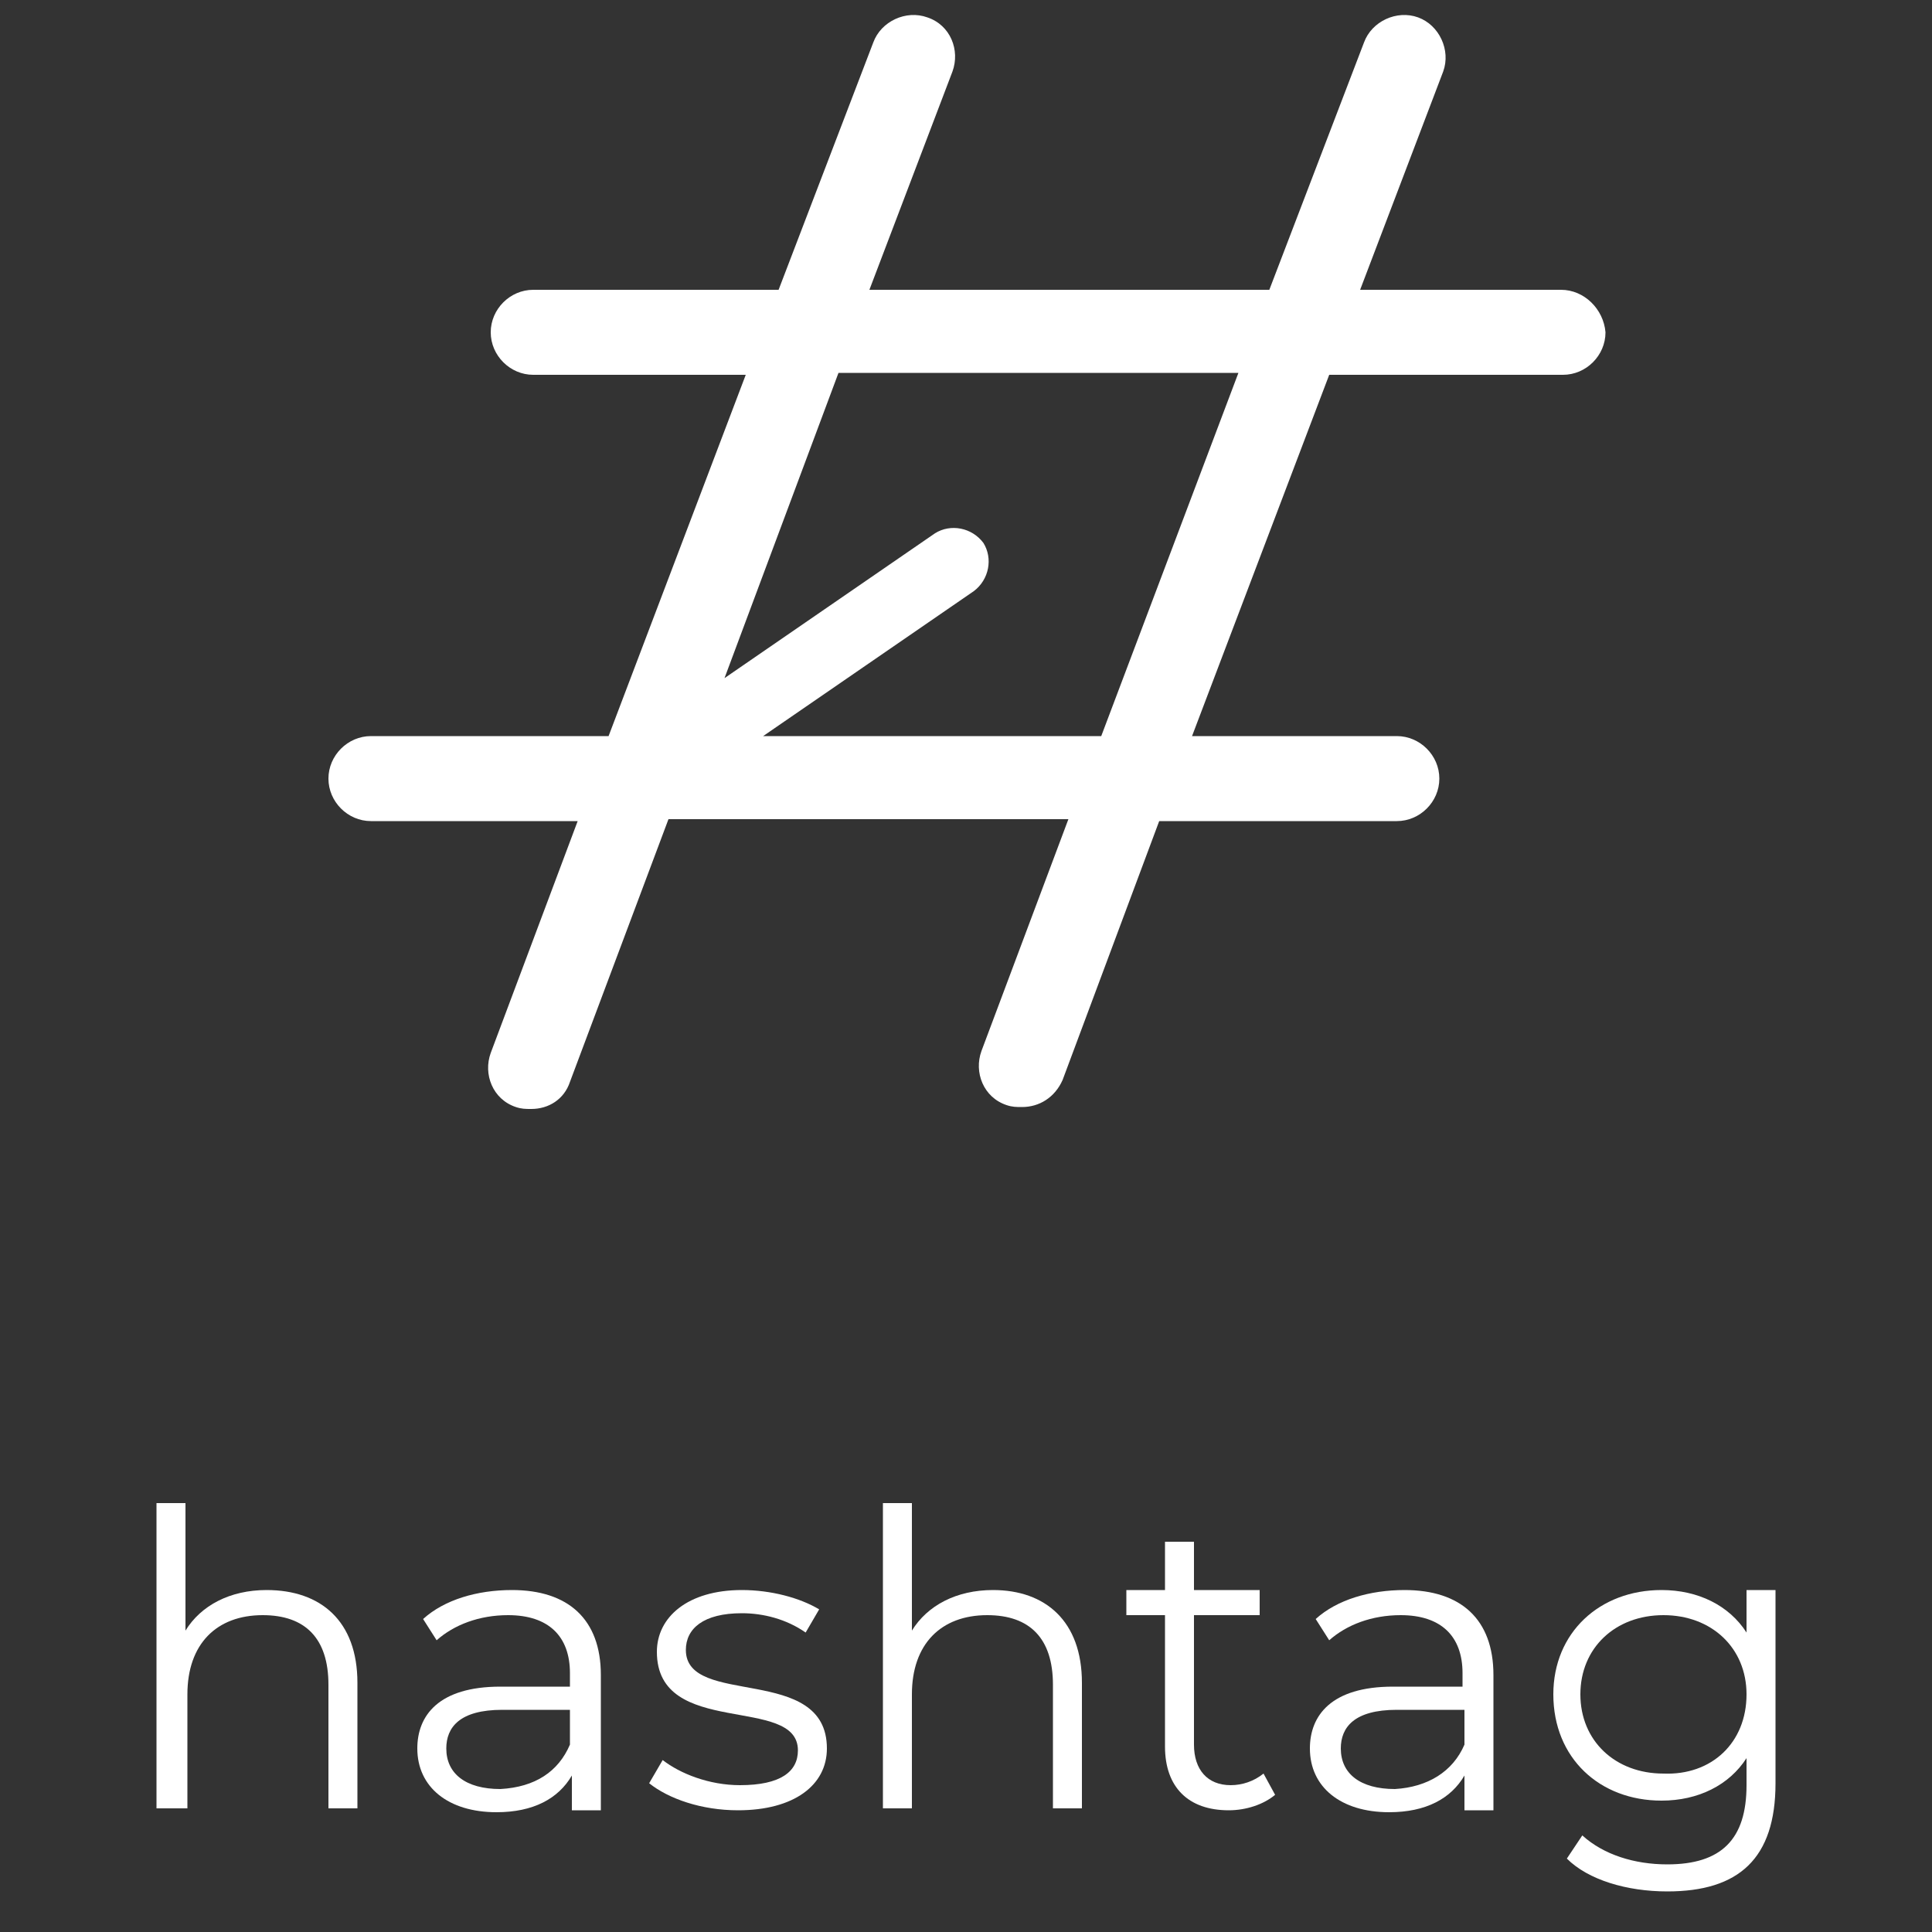 <?xml version="1.0" encoding="utf-8"?>
<!-- Generator: Adobe Illustrator 23.0.3, SVG Export Plug-In . SVG Version: 6.00 Build 0)  -->
<svg version="1.1" id="Layer_1" xmlns="http://www.w3.org/2000/svg" xmlnsXlink="http://www.w3.org/1999/xlink" x="0px" y="0px"
	 viewBox="0 0 100 100" style="enable-background:new 0 0 100 100;" xml:space="preserve">
<rect x="0" y="0" width="100" height="100" fill="#333333" stroke="none"/>
<style type="text/css">
	.st0{fill:#FFFFFF;}
</style>
<g>
	<path class="st0" d="M80.8,15H70.4l4.3-11.3c0.4-1.1-0.2-2.4-1.3-2.8c-1.1-0.4-2.4,0.2-2.8,1.3L65.7,15H45l4.3-11.3
		c0.4-1.1-0.1-2.4-1.3-2.8c-1.1-0.4-2.4,0.2-2.8,1.3L40.3,15H27.6c-1.2,0-2.2,1-2.2,2.2c0,1.2,1,2.2,2.2,2.2h11l-7.1,18.7H19.2
		c-1.2,0-2.2,1-2.2,2.2c0,1.2,1,2.2,2.2,2.2h10.7l-4.5,12c-0.4,1.1,0.1,2.4,1.3,2.8c0.3,0.1,0.5,0.1,0.8,0.1c0.9,0,1.7-0.5,2-1.4
		l5.1-13.6h20.7l-4.5,12c-0.4,1.1,0.1,2.4,1.3,2.8c0.3,0.1,0.5,0.1,0.8,0.1c0.9,0,1.7-0.5,2.1-1.4L60,42.5h12.3c1.2,0,2.2-1,2.2-2.2
		c0-1.2-1-2.2-2.2-2.2H61.7l7.1-18.7h12.1c1.2,0,2.2-1,2.2-2.2C83,16,82,15,80.8,15z M36.3,38.1L36.3,38.1L36.3,38.1L36.3,38.1z
		 M57,38.1H39.5l10.9-7.5c0.8-0.6,1-1.7,0.5-2.5c-0.6-0.8-1.7-1-2.5-0.5l-10.9,7.5l5.9-15.8h20.7L57,38.1z"/>
	<g>
		<path class="st0" d="M18.5,87.1v6.5h-1.5v-6.4c0-2.4-1.2-3.6-3.4-3.6c-2.4,0-3.9,1.5-3.9,4.1v5.9H8.1V77.8h1.5v6.6
			c0.8-1.3,2.3-2.1,4.2-2.1C16.6,82.3,18.5,83.9,18.5,87.1z"/>
		<path class="st0" d="M31.1,86.7v7h-1.5v-1.8c-0.7,1.2-2,1.9-3.9,1.9c-2.5,0-4.1-1.3-4.1-3.3c0-1.7,1.1-3.2,4.3-3.2h3.6v-0.7
			c0-1.9-1.1-3-3.2-3c-1.5,0-2.8,0.5-3.7,1.3l-0.7-1.1c1.1-1,2.8-1.5,4.6-1.5C29.4,82.3,31.1,83.8,31.1,86.7z M29.5,90.3v-1.8H26
			c-2.2,0-2.9,0.9-2.9,2c0,1.3,1,2.1,2.8,2.1C27.7,92.5,28.9,91.7,29.5,90.3z"/>
		<path class="st0" d="M33.6,92.3l0.7-1.2c0.9,0.7,2.4,1.3,4,1.3c2.1,0,3-0.7,3-1.8c0-2.9-7.3-0.6-7.3-5.1c0-1.8,1.6-3.2,4.4-3.2
			c1.5,0,3,0.4,4,1l-0.7,1.2c-1-0.7-2.2-1-3.3-1c-2,0-2.9,0.8-2.9,1.9c0,3,7.3,0.7,7.3,5.1c0,1.9-1.7,3.2-4.6,3.2
			C36.3,93.7,34.6,93.1,33.6,92.3z"/>
		<path class="st0" d="M56,87.1v6.5h-1.5v-6.4c0-2.4-1.2-3.6-3.4-3.6c-2.4,0-3.9,1.5-3.9,4.1v5.9h-1.5V77.8h1.5v6.6
			c0.8-1.3,2.3-2.1,4.2-2.1C54.1,82.3,56,83.9,56,87.1z"/>
		<path class="st0" d="M66,92.9c-0.6,0.5-1.5,0.8-2.4,0.8c-2.1,0-3.3-1.2-3.3-3.3v-6.8h-2v-1.3h2v-2.5h1.5v2.5h3.4v1.3h-3.4v6.7
			c0,1.3,0.7,2.1,1.9,2.1c0.6,0,1.2-0.2,1.7-0.6L66,92.9z"/>
		<path class="st0" d="M77.3,86.7v7h-1.5v-1.8c-0.7,1.2-2,1.9-3.9,1.9c-2.5,0-4.1-1.3-4.1-3.3c0-1.7,1.1-3.2,4.3-3.2h3.6v-0.7
			c0-1.9-1.1-3-3.2-3c-1.5,0-2.8,0.5-3.7,1.3l-0.7-1.1c1.1-1,2.8-1.5,4.6-1.5C75.6,82.3,77.3,83.8,77.3,86.7z M75.8,90.3v-1.8h-3.5
			c-2.2,0-2.9,0.9-2.9,2c0,1.3,1,2.1,2.8,2.1C73.9,92.5,75.2,91.7,75.8,90.3z"/>
		<path class="st0" d="M91.9,82.4v9.9c0,3.9-1.9,5.6-5.6,5.6c-2.1,0-4.1-0.6-5.2-1.7l0.8-1.2c1.1,1,2.7,1.5,4.4,1.5
			c2.8,0,4.1-1.3,4.1-4.1V91c-0.9,1.4-2.5,2.2-4.4,2.2c-3.2,0-5.6-2.2-5.6-5.5c0-3.2,2.4-5.4,5.6-5.4c1.9,0,3.5,0.8,4.4,2.2v-2.2
			H91.9z M90.4,87.7c0-2.4-1.8-4.1-4.3-4.1c-2.5,0-4.3,1.7-4.3,4.1c0,2.4,1.8,4.1,4.3,4.1C88.6,91.9,90.4,90.2,90.4,87.7z"/>
	</g>
</g>
</svg>
